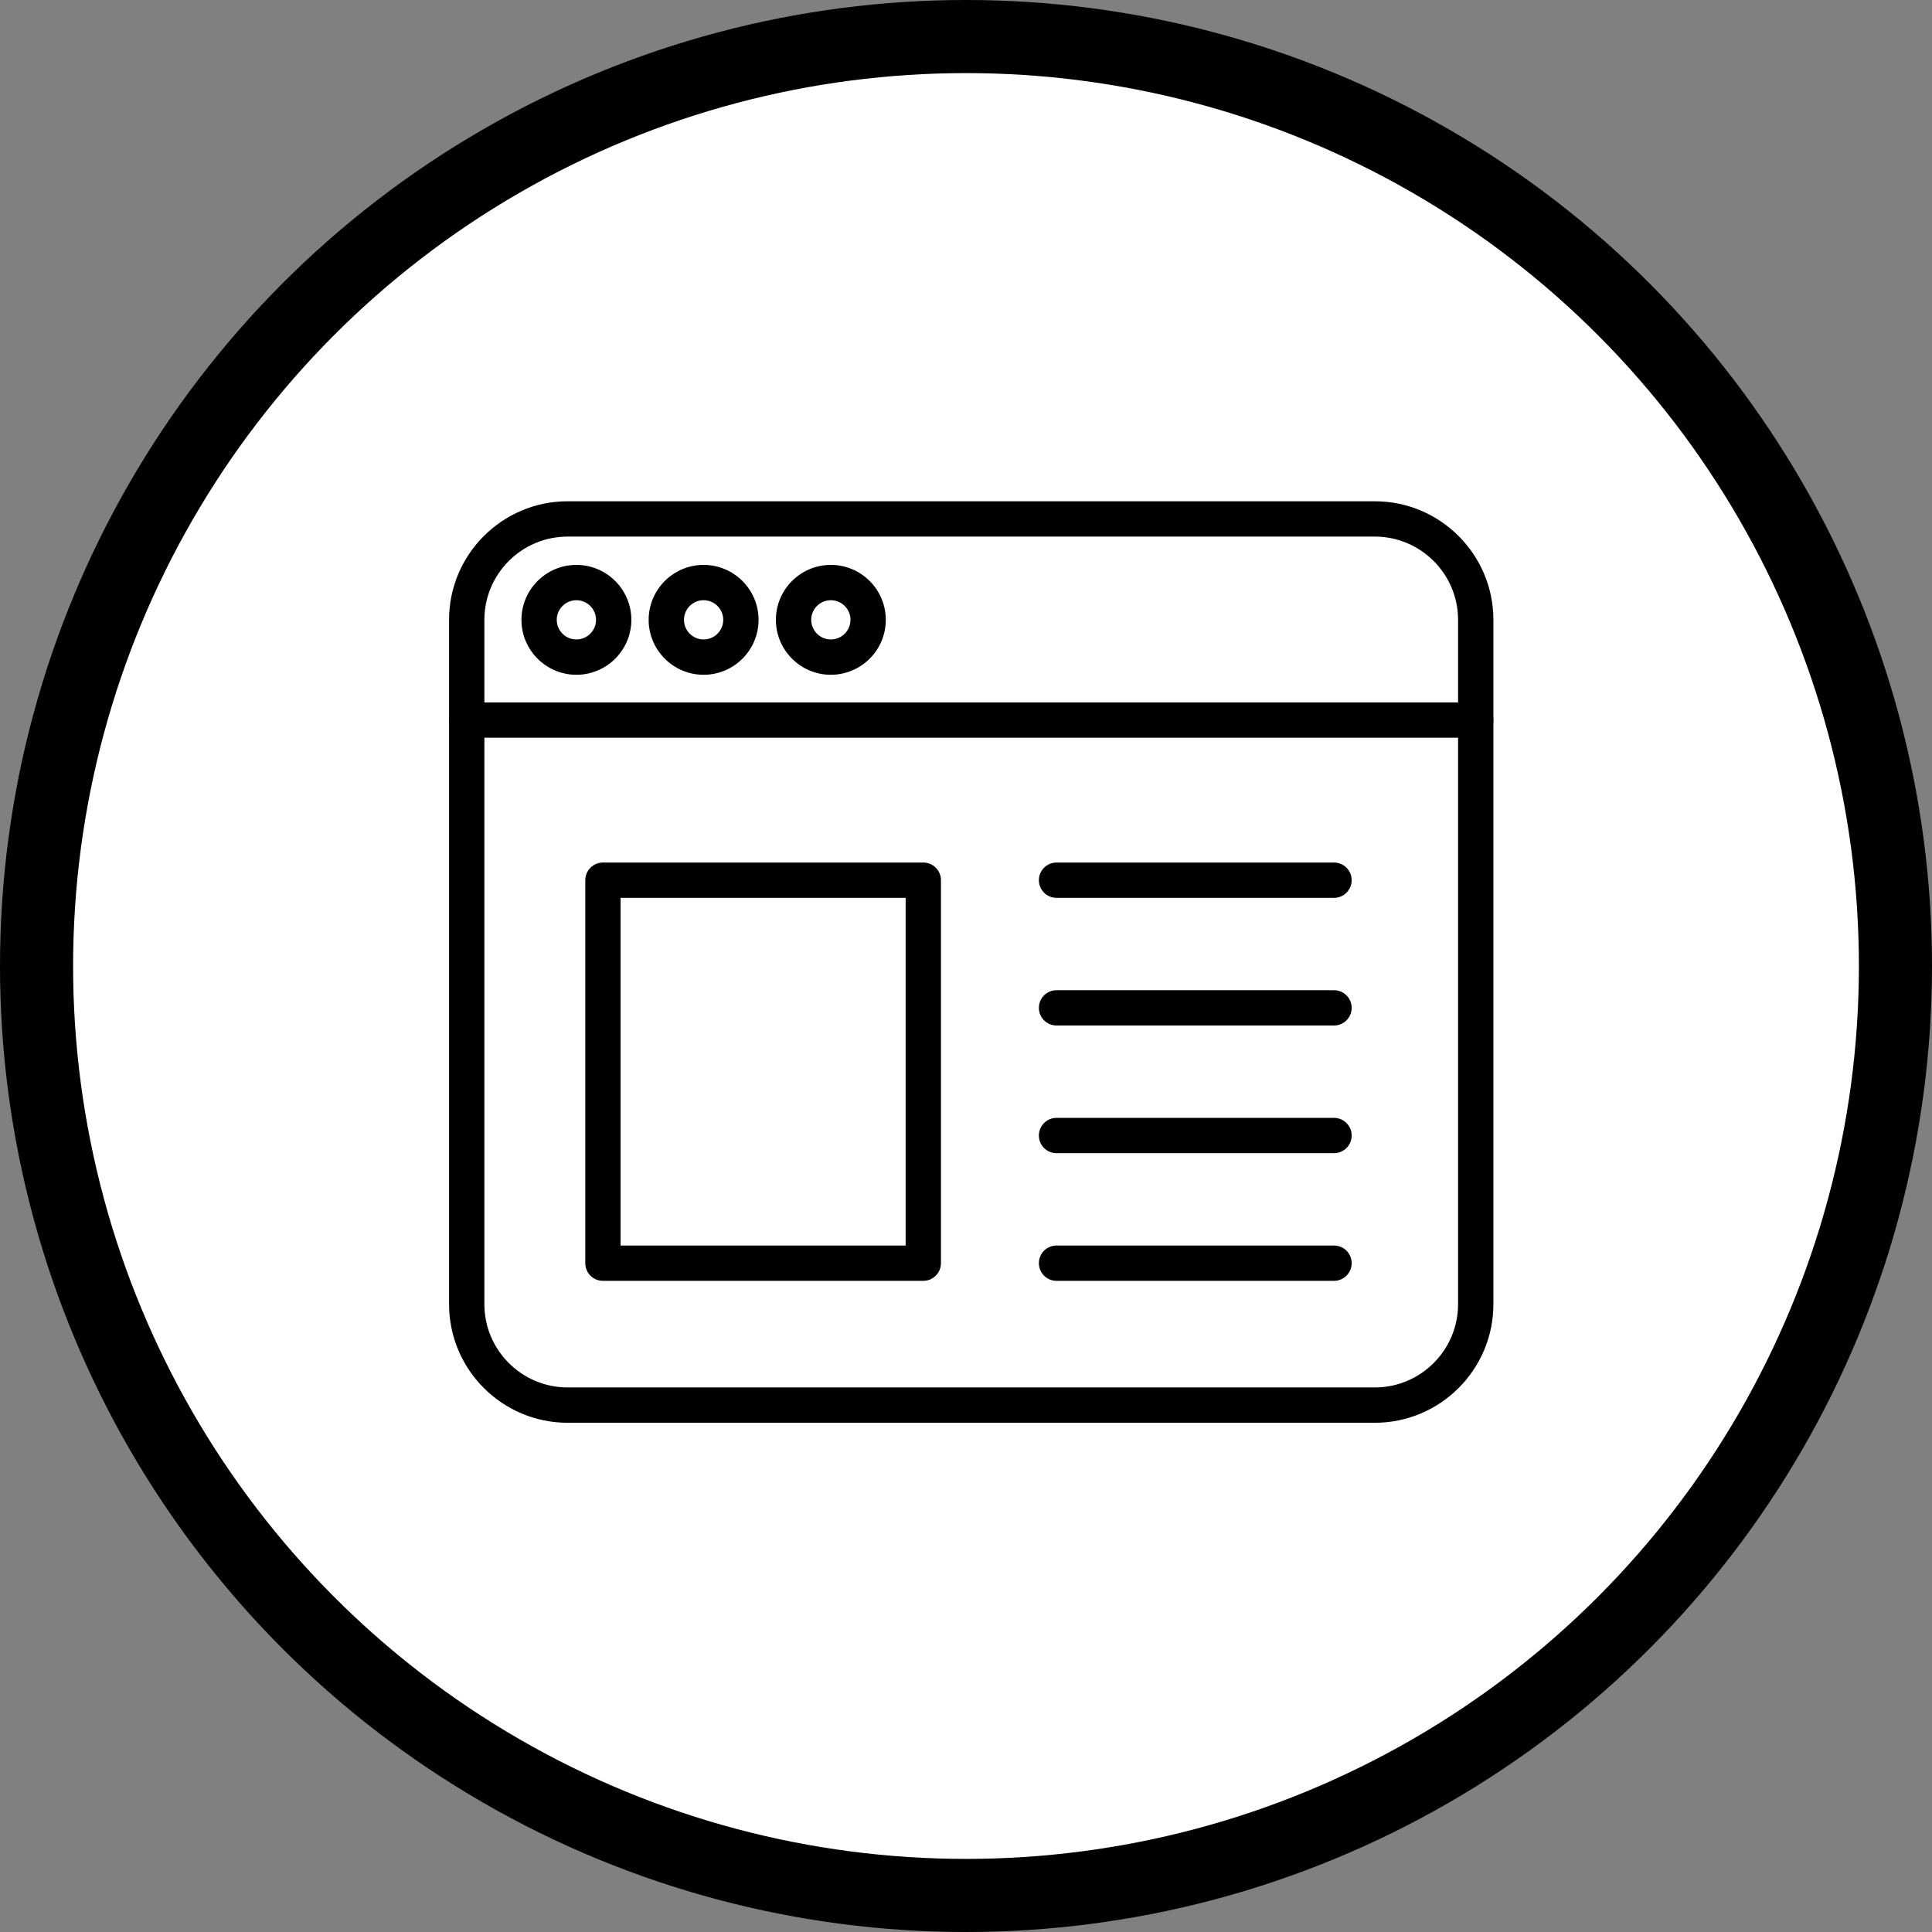 <svg width="185" height="185" viewBox="0 0 185 185" fill="none" xmlns="http://www.w3.org/2000/svg">
<rect x="0" y="0" width="185" height="185" fill="#808080" stroke="none"/>
<circle cx="92.5" cy="92.5" r="89" fill="white" stroke="black" stroke-width="7"/>
<path d="M131.647 136.238H54.353C48.093 136.238 43 131.145 43 124.885V59.353C43 53.093 48.093 48 54.353 48H131.647C137.907 48 143 53.093 143 59.353V124.885C143 131.145 137.907 136.238 131.647 136.238ZM54.353 51.382C49.958 51.382 46.382 54.958 46.382 59.353V124.885C46.382 129.28 49.958 132.856 54.353 132.856H131.647C136.042 132.856 139.618 129.28 139.618 124.885V59.353C139.618 54.958 136.042 51.382 131.647 51.382H54.353Z" fill="black"/>
<path d="M127.739 110.424H101.17C100.236 110.424 99.479 109.667 99.479 108.733C99.479 107.8 100.236 107.042 101.17 107.042H127.739C128.672 107.042 129.43 107.8 129.43 108.733C129.43 109.667 128.673 110.424 127.739 110.424Z" fill="black"/>
<path d="M127.739 122.648H101.17C100.236 122.648 99.479 121.891 99.479 120.957C99.479 120.024 100.236 119.266 101.17 119.266H127.739C128.672 119.266 129.43 120.024 129.43 120.957C129.43 121.891 128.673 122.648 127.739 122.648Z" fill="black"/>
<path d="M127.739 85.975H101.17C100.236 85.975 99.479 85.218 99.479 84.284C99.479 83.351 100.236 82.593 101.17 82.593H127.739C128.672 82.593 129.43 83.351 129.43 84.284C129.43 85.218 128.673 85.975 127.739 85.975Z" fill="black"/>
<path d="M127.739 98.199H101.17C100.236 98.199 99.479 97.442 99.479 96.508C99.479 95.575 100.236 94.817 101.17 94.817H127.739C128.672 94.817 129.43 95.575 129.43 96.508C129.43 97.442 128.673 98.199 127.739 98.199Z" fill="black"/>
<path d="M141.309 70.64H44.691C43.757 70.64 43 69.883 43 68.949C43 68.015 43.757 67.259 44.691 67.259H141.309C142.243 67.259 143 68.015 143 68.949C143 69.883 142.243 70.64 141.309 70.64Z" fill="black"/>
<path d="M67.375 64.614C64.474 64.614 62.113 62.254 62.113 59.353C62.113 56.451 64.474 54.092 67.375 54.092C70.277 54.092 72.636 56.451 72.636 59.353C72.636 62.254 70.277 64.614 67.375 64.614ZM67.375 57.473C66.338 57.473 65.495 58.317 65.495 59.353C65.495 60.389 66.338 61.232 67.375 61.232C68.411 61.232 69.255 60.389 69.255 59.353C69.255 58.317 68.411 57.473 67.375 57.473Z" fill="black"/>
<path d="M55.192 64.614C52.292 64.614 49.931 62.254 49.931 59.353C49.931 56.451 52.292 54.092 55.192 54.092C58.094 54.092 60.455 56.451 60.455 59.353C60.455 62.254 58.094 64.614 55.192 64.614ZM55.192 57.473C54.156 57.473 53.313 58.317 53.313 59.353C53.313 60.389 54.156 61.232 55.192 61.232C56.229 61.232 57.073 60.389 57.073 59.353C57.073 58.317 56.229 57.473 55.192 57.473Z" fill="black"/>
<path d="M79.557 64.614C76.656 64.614 74.296 62.254 74.296 59.353C74.296 56.451 76.656 54.092 79.557 54.092C82.459 54.092 84.82 56.451 84.82 59.353C84.82 62.254 82.459 64.614 79.557 64.614ZM79.557 57.473C78.52 57.473 77.678 58.317 77.678 59.353C77.678 60.389 78.521 61.232 79.557 61.232C80.594 61.232 81.438 60.389 81.438 59.353C81.438 58.317 80.594 57.473 79.557 57.473Z" fill="black"/>
<path d="M88.411 122.648H57.734C56.8 122.648 56.044 121.891 56.044 120.957V84.284C56.044 83.351 56.8 82.593 57.734 82.593H88.411C89.345 82.593 90.101 83.351 90.101 84.284V120.957C90.101 121.891 89.345 122.648 88.411 122.648ZM59.425 119.266H86.72V85.975H59.425V119.266Z" fill="black"/>
</svg>
